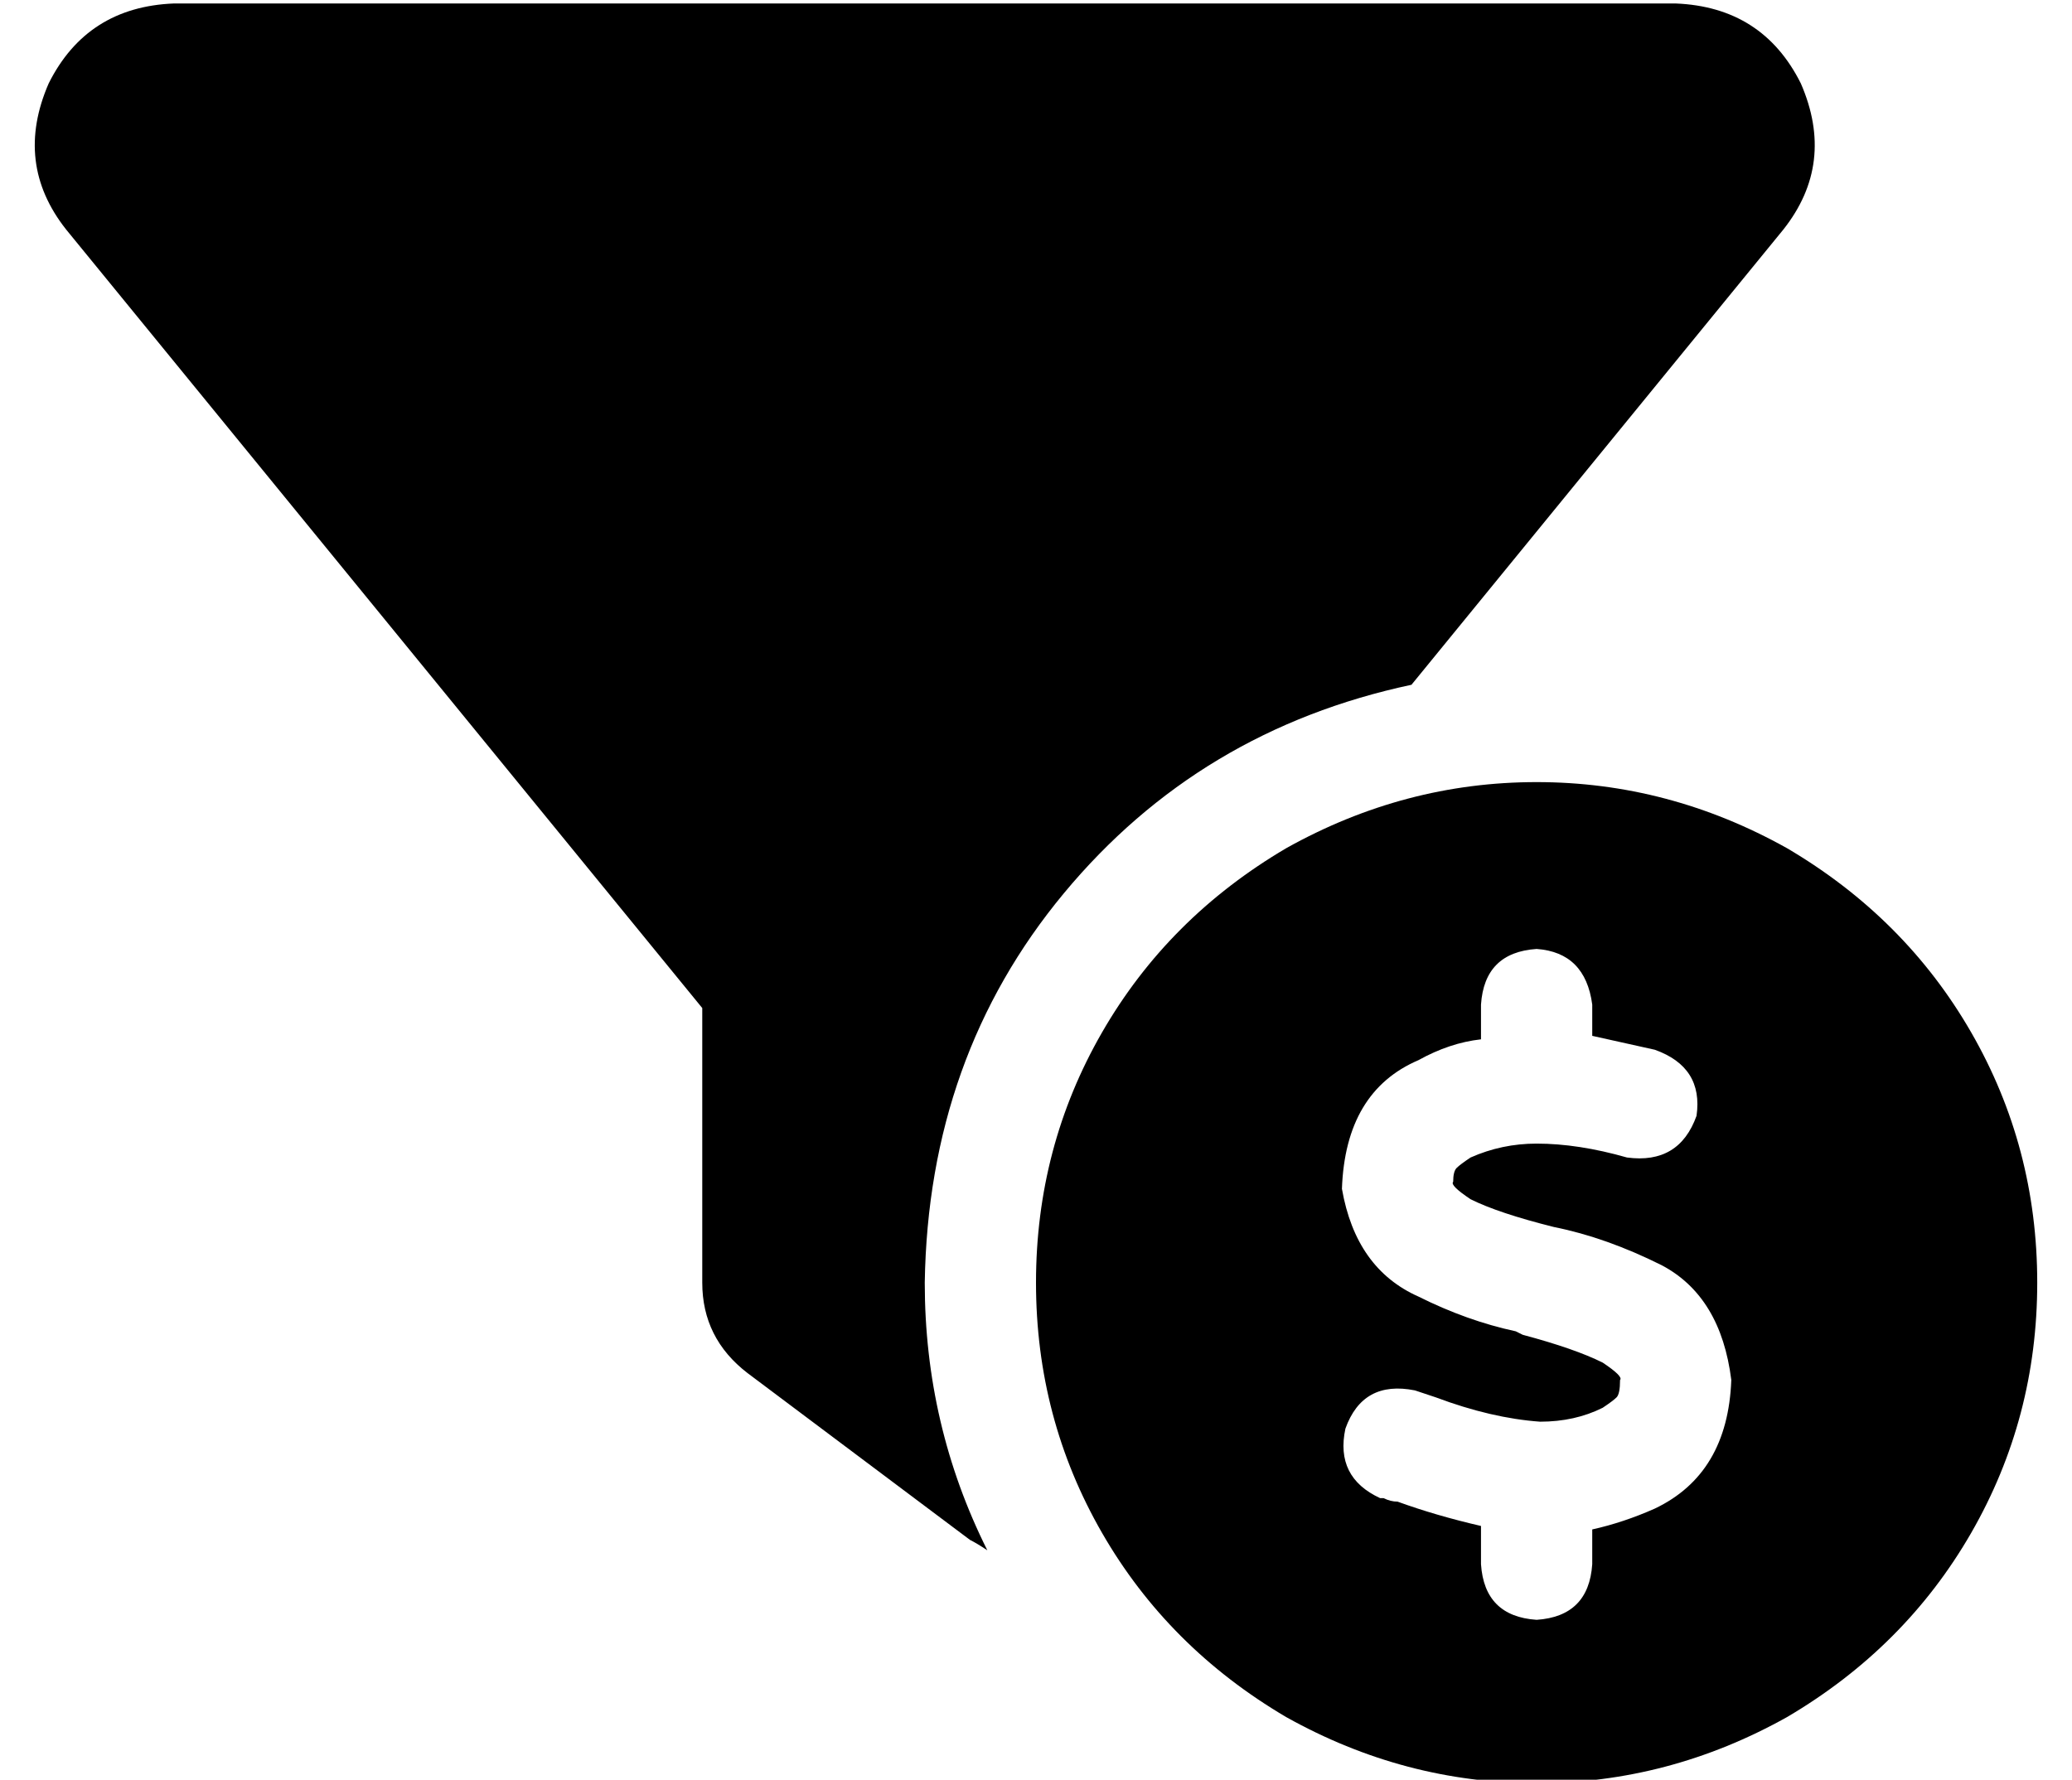 <?xml version="1.0" standalone="no"?>
<!DOCTYPE svg PUBLIC "-//W3C//DTD SVG 1.1//EN" "http://www.w3.org/Graphics/SVG/1.1/DTD/svg11.dtd" >
<svg xmlns="http://www.w3.org/2000/svg" xmlns:xlink="http://www.w3.org/1999/xlink" version="1.1" viewBox="-10 -40 596 512">
   <path fill="currentColor"
d="M4 -16q11 -22 36 -23h432v0q25 1 36 23q10 23 -5 42l-107 131v0q-61 13 -100 60t-40 112q0 41 18 77q-3 -2 -5 -3l-64 -48v0q-13 -10 -13 -26v-79v0l-183 -224v0q-15 -19 -5 -42v0zM288 329q0 -39 19 -72v0v0q19 -33 53 -53q34 -19 72 -19t72 19q34 20 53 53t19 72
t-19 72t-53 53q-34 19 -72 19t-72 -19q-34 -20 -53 -53t-19 -72v0zM409 296q1 -1 4 -3q9 -4 19 -4q12 0 26 4q15 2 20 -12q2 -14 -12 -19l-18 -4v-9v0q-2 -15 -16 -16q-15 1 -16 16v10v0q-9 1 -18 6q-21 9 -22 37q4 23 22 31q14 7 28 10l2 1v0q15 4 23 8q6 4 5 5q0 4 -1 5
t-4 3q-8 4 -18 4q-14 -1 -30 -7l-6 -2q-15 -3 -20 11q-3 14 10 20h1q2 1 4 1v0v0v0v0q11 4 24 7v11v0q1 15 16 16q15 -1 16 -16v-10v0q9 -2 18 -6q21 -10 22 -37q-3 -24 -20 -33q-16 -8 -31 -11v0v0q-16 -4 -24 -8q-6 -4 -5 -5v0v0q0 -3 1 -4v0z" />
</svg>
